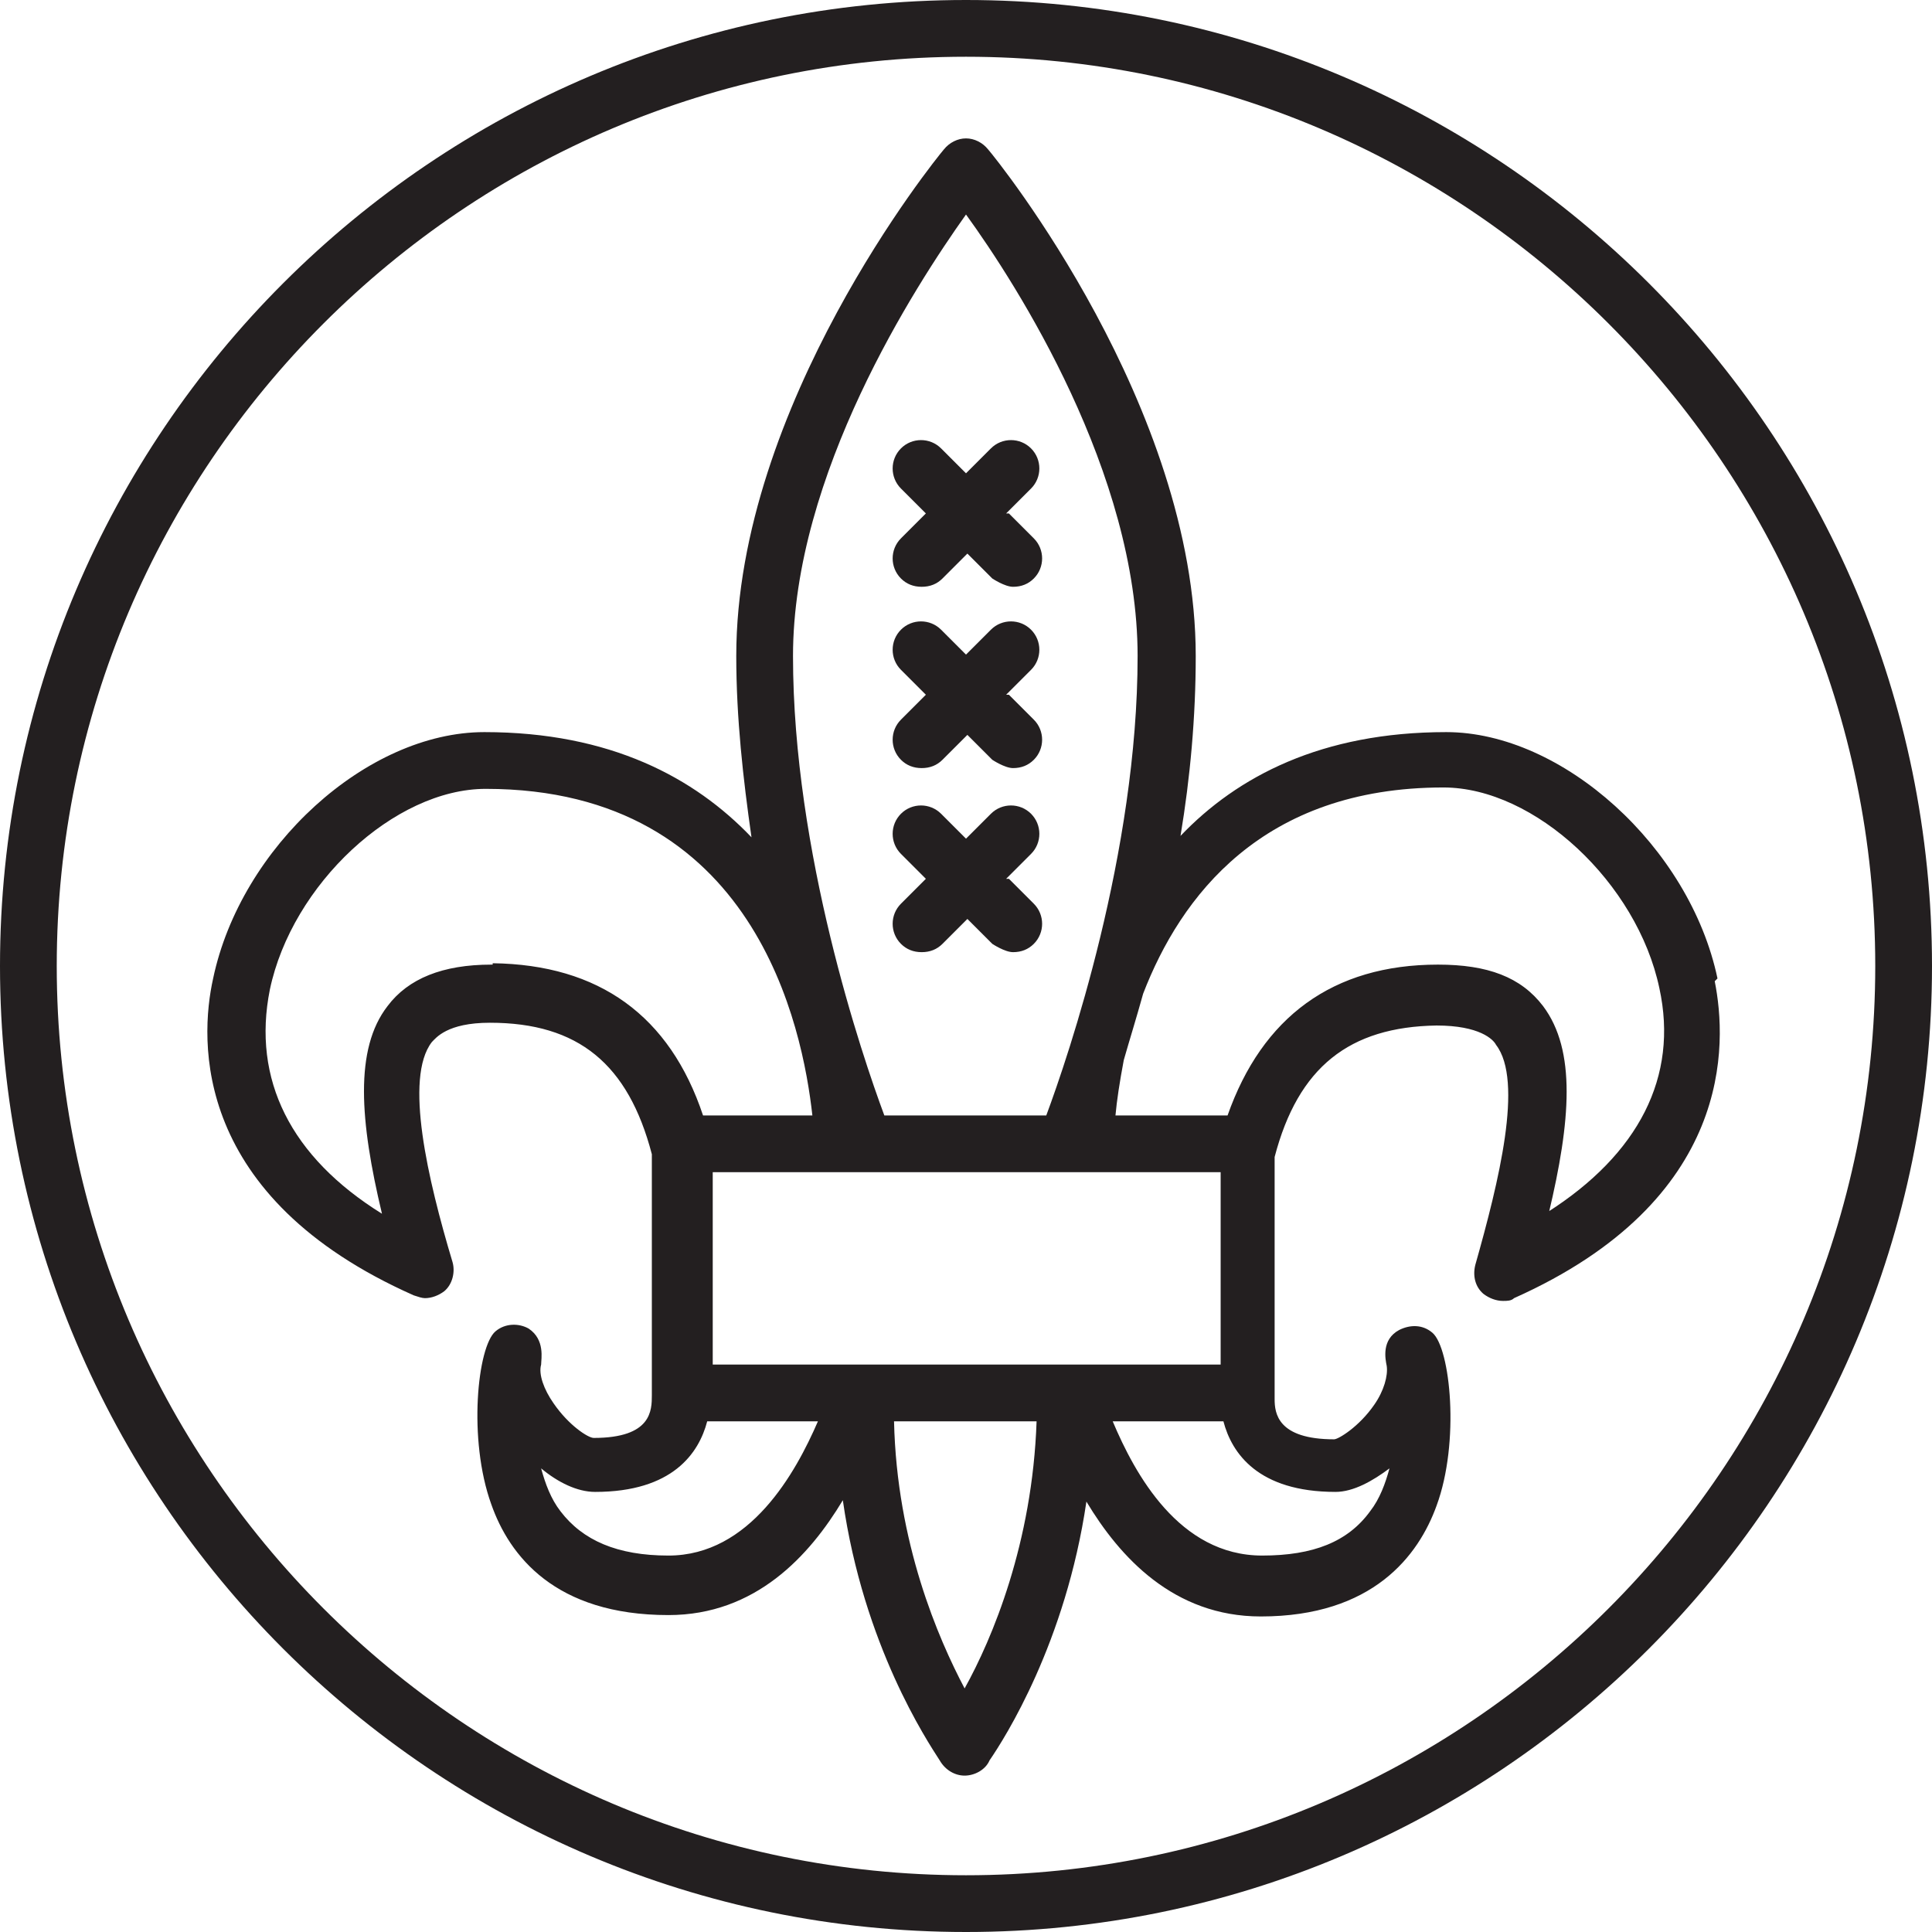<?xml version="1.0" encoding="UTF-8"?><svg id="Layer_2" xmlns="http://www.w3.org/2000/svg" viewBox="0 0 13.96 13.96"><defs><style>.cls-1{fill:#231f20;}</style></defs><g id="Layer_1-2"><g><path class="cls-1" d="M12.41,7.07c-.2-.95-1.12-1.78-1.96-1.78h0c-.9,0-1.51,.32-1.92,.75,.07-.42,.11-.86,.11-1.3,0-1.8-1.43-3.58-1.5-3.66-.04-.05-.1-.08-.16-.08s-.12,.03-.16,.08c-.06,.07-1.5,1.85-1.5,3.66,0,.45,.05,.89,.11,1.31-.41-.43-1.02-.76-1.93-.76-.85,0-1.76,.83-1.96,1.78-.1,.45-.15,1.58,1.45,2.29,.03,.01,.06,.02,.08,.02,.05,0,.1-.02,.14-.05,.06-.05,.08-.14,.06-.21-.18-.6-.35-1.33-.15-1.59,.03-.03,.11-.14,.42-.14h0c.64,0,1,.3,1.17,.95,0,0,0,0,0,0v1.74c0,.11,0,.31-.42,.31-.04,0-.18-.09-.29-.25-.07-.1-.11-.21-.09-.28,0-.04,.03-.18-.09-.26-.07-.04-.17-.04-.24,.02-.13,.11-.2,.78-.03,1.25,.13,.37,.46,.8,1.28,.8,.63,0,1.02-.43,1.26-.83,.15,1.05,.61,1.74,.7,1.88,.04,.07,.11,.11,.18,.11s.15-.04,.18-.11c0,0,0,0,0,0,.11-.16,.55-.85,.7-1.87,.24,.4,.63,.83,1.26,.83h0c.81,0,1.14-.44,1.27-.8,.17-.46,.1-1.14-.03-1.25-.07-.06-.16-.06-.24-.02-.13,.07-.1,.21-.09,.26,.01,.07-.02,.18-.09,.28-.11,.16-.26,.25-.29,.25-.41,0-.43-.19-.43-.29,0,0,0,0,0-.01v-1.74c.17-.65,.54-.94,1.17-.95,.31,0,.41,.1,.43,.14,.2,.26,.02,.99-.15,1.59-.02,.08,0,.16,.06,.21,.04,.03,.09,.05,.14,.05,.03,0,.06,0,.08-.02,1.59-.71,1.54-1.84,1.45-2.29Zm-3.59,2.79h-3.67v-1.39h3.67v1.39ZM6.98,1.55c.37,.51,1.24,1.87,1.24,3.19,0,1.42-.5,2.89-.66,3.32h-1.17c-.16-.43-.66-1.9-.66-3.32,0-1.31,.88-2.67,1.25-3.19ZM3.56,6.97h-.01c-.35,0-.6,.1-.75,.3-.24,.31-.2,.83-.04,1.5-.66-.41-.94-.97-.81-1.62,.16-.76,.9-1.45,1.56-1.45,1.95,0,2.29,1.73,2.36,2.36h-.79c-.24-.72-.75-1.09-1.52-1.1Zm1.27,4.27c-.37,0-.62-.11-.78-.32-.07-.09-.11-.2-.14-.31,.12,.1,.26,.17,.39,.17,.56,0,.75-.28,.81-.51h.8c-.16,.37-.49,.97-1.08,.97Zm2.14,.96c-.19-.36-.49-1.05-.51-1.93h1.03c-.03,.88-.32,1.57-.52,1.93Zm2.68-1.42c.13,0,.27-.08,.39-.17-.03,.11-.07,.22-.14,.31-.16,.22-.41,.32-.78,.32h0c-.6,0-.92-.59-1.08-.97h.8c.06,.23,.25,.51,.81,.51Zm1.54-2.01c.16-.67,.2-1.18-.04-1.5-.16-.21-.4-.3-.76-.3-.76,0-1.27,.38-1.52,1.09h-.81c.01-.11,.03-.24,.06-.4,.04-.14,.09-.3,.14-.48,.27-.7,.86-1.49,2.17-1.49h0c.66,0,1.4,.69,1.56,1.45,.14,.64-.15,1.2-.81,1.62Z"/><path class="cls-1" d="M7.27,3.71l.18-.18c.08-.08,.08-.21,0-.29s-.21-.08-.29,0l-.18,.18-.18-.18c-.08-.08-.21-.08-.29,0s-.08,.21,0,.29l.18,.18-.18,.18c-.08,.08-.08,.21,0,.29,.04,.04,.09,.06,.15,.06s.11-.02,.15-.06l.18-.18,.18,.18s.09,.06,.15,.06,.11-.02,.15-.06c.08-.08,.08-.21,0-.29l-.18-.18Z"/><path class="cls-1" d="M7.27,5.02l.18-.18c.08-.08,.08-.21,0-.29s-.21-.08-.29,0l-.18,.18-.18-.18c-.08-.08-.21-.08-.29,0s-.08,.21,0,.29l.18,.18-.18,.18c-.08,.08-.08,.21,0,.29,.04,.04,.09,.06,.15,.06s.11-.02,.15-.06l.18-.18,.18,.18s.09,.06,.15,.06,.11-.02,.15-.06c.08-.08,.08-.21,0-.29l-.18-.18Z"/><path class="cls-1" d="M7.27,6.35l.18-.18c.08-.08,.08-.21,0-.29s-.21-.08-.29,0l-.18,.18-.18-.18c-.08-.08-.21-.08-.29,0s-.08,.21,0,.29l.18,.18-.18,.18c-.08,.08-.08,.21,0,.29,.04,.04,.09,.06,.15,.06s.11-.02,.15-.06l.18-.18,.18,.18s.09,.06,.15,.06,.11-.02,.15-.06c.08-.08,.08-.21,0-.29l-.18-.18Z"/><path class="cls-1" d="M6.98,13.96C3.13,13.96,0,10.83,0,6.98S3.13,0,6.98,0s6.98,3.13,6.98,6.98-3.13,6.98-6.98,6.98ZM6.98,.41C3.36,.41,.41,3.36,.41,6.98s2.95,6.57,6.57,6.57,6.57-2.95,6.57-6.57S10.6,.41,6.98,.41Z"/></g></g></svg>